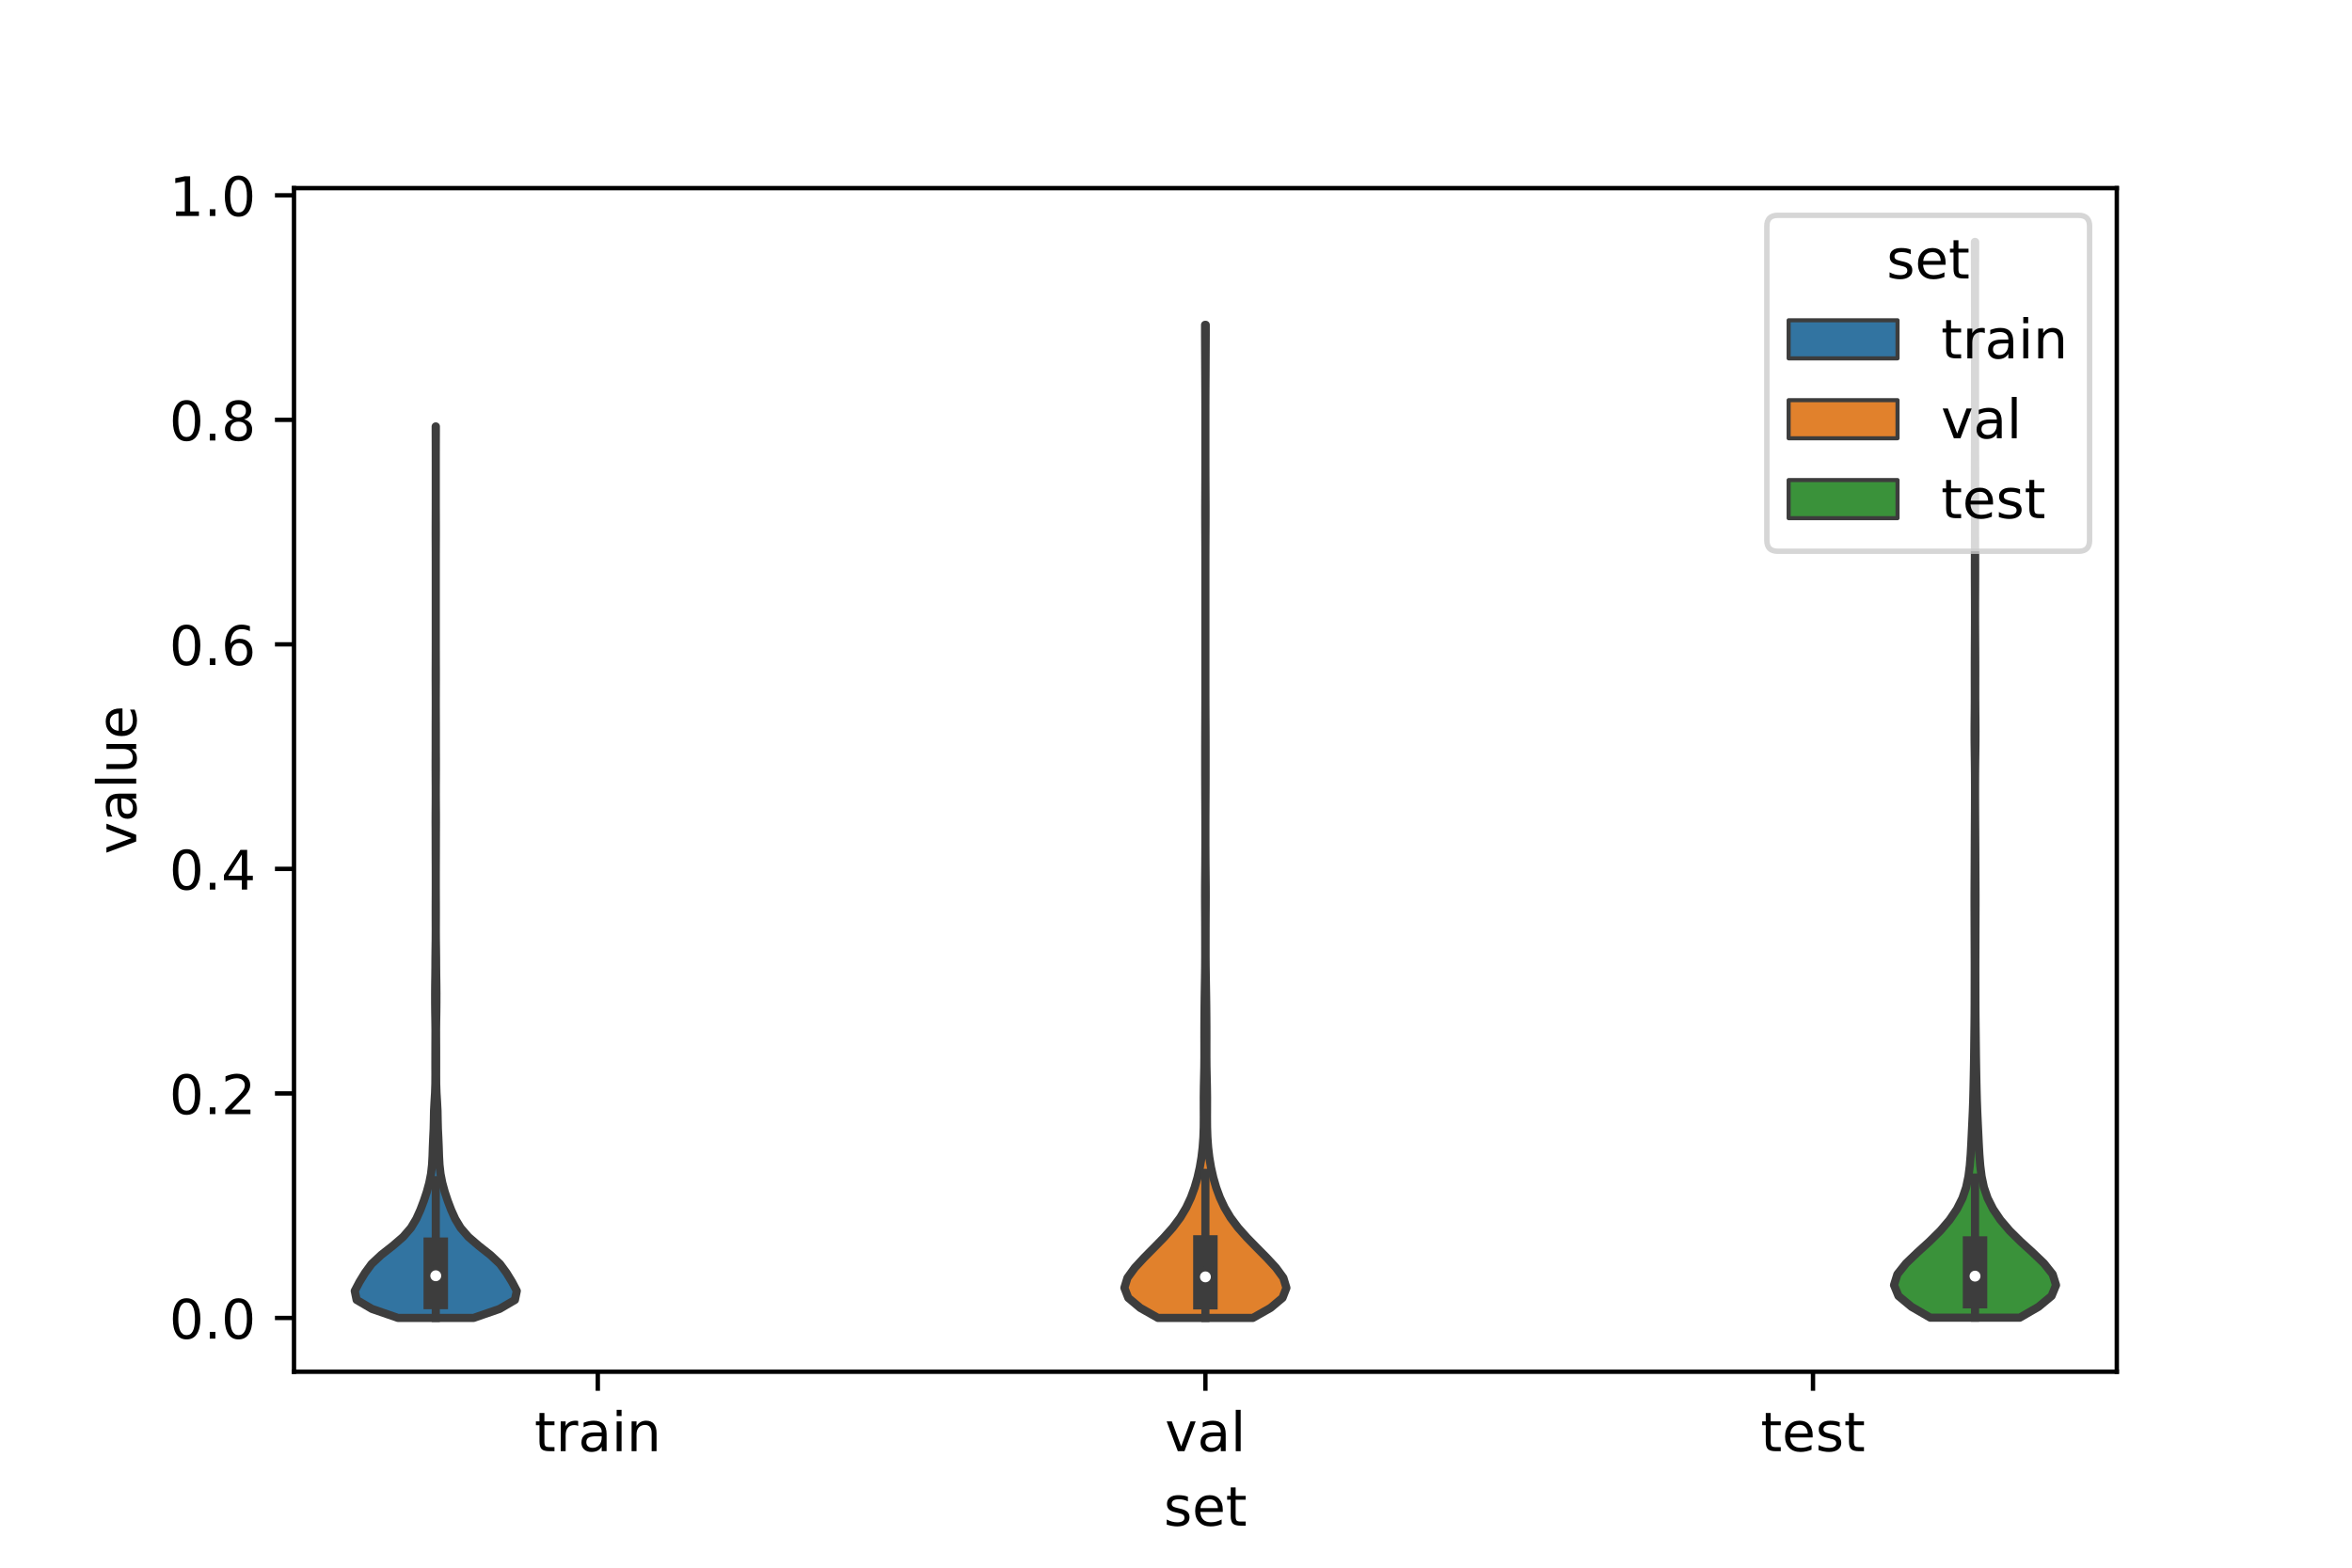 <?xml version="1.0" encoding="utf-8" standalone="no"?>
<!DOCTYPE svg PUBLIC "-//W3C//DTD SVG 1.1//EN"
  "http://www.w3.org/Graphics/SVG/1.1/DTD/svg11.dtd">
<!-- Created with matplotlib (https://matplotlib.org/) -->
<svg height="288pt" version="1.1" viewBox="0 0 432 288" width="432pt" xmlns="http://www.w3.org/2000/svg" xmlns:xlink="http://www.w3.org/1999/xlink">
 <defs>
  <style type="text/css">*{stroke-linecap:butt;stroke-linejoin:round;}</style>
 </defs>
 <g id="figure_1">
  <g id="patch_1">
   <path d="M 0 288 
L 432 288 
L 432 0 
L 0 0 
z
" style="fill:#ffffff;"/>
  </g>
  <g id="axes_1">
   <g id="patch_2">
    <path d="M 54 252 
L 388.8 252 
L 388.8 34.56 
L 54 34.56 
z
" style="fill:#ffffff;"/>
   </g>
   <g id="PolyCollection_1">
    <defs>
     <path d="M 86.981 -45.884 
L 73.099 -45.884 
L 68.325 -47.538 
L 65.502 -49.192 
L 65.16 -50.847 
L 66.03 -52.501 
L 67.044 -54.155 
L 68.258 -55.809 
L 70.027 -57.464 
L 72.132 -59.118 
L 74.048 -60.772 
L 75.477 -62.427 
L 76.471 -64.081 
L 77.215 -65.735 
L 77.842 -67.389 
L 78.393 -69.044 
L 78.845 -70.698 
L 79.17 -72.352 
L 79.357 -74.007 
L 79.447 -75.661 
L 79.501 -77.315 
L 79.57 -78.969 
L 79.652 -80.624 
L 79.692 -82.278 
L 79.722 -83.932 
L 79.809 -85.587 
L 79.909 -87.241 
L 79.963 -88.895 
L 79.973 -90.549 
L 79.97 -92.204 
L 79.971 -93.858 
L 79.973 -95.512 
L 79.981 -97.167 
L 79.985 -98.821 
L 79.966 -100.475 
L 79.939 -102.129 
L 79.925 -103.784 
L 79.922 -105.438 
L 79.933 -107.092 
L 79.958 -108.747 
L 79.975 -110.401 
L 79.983 -112.055 
L 80.002 -113.71 
L 80.024 -115.364 
L 80.033 -117.018 
L 80.029 -118.672 
L 80.025 -120.327 
L 80.029 -121.981 
L 80.036 -123.635 
L 80.039 -125.29 
L 80.039 -126.944 
L 80.037 -128.598 
L 80.031 -130.252 
L 80.025 -131.907 
L 80.023 -133.561 
L 80.019 -135.215 
L 80.011 -136.87 
L 80.015 -138.524 
L 80.028 -140.178 
L 80.035 -141.832 
L 80.033 -143.487 
L 80.023 -145.141 
L 80.016 -146.795 
L 80.017 -148.45 
L 80.024 -150.104 
L 80.026 -151.758 
L 80.025 -153.412 
L 80.029 -155.067 
L 80.035 -156.721 
L 80.039 -158.375 
L 80.038 -160.03 
L 80.033 -161.684 
L 80.026 -163.338 
L 80.027 -164.992 
L 80.034 -166.647 
L 80.038 -168.301 
L 80.04 -169.955 
L 80.04 -171.61 
L 80.04 -173.264 
L 80.04 -174.918 
L 80.04 -176.572 
L 80.04 -178.227 
L 80.04 -179.881 
L 80.04 -181.535 
L 80.04 -183.19 
L 80.04 -184.844 
L 80.038 -186.498 
L 80.032 -188.153 
L 80.026 -189.807 
L 80.028 -191.461 
L 80.034 -193.115 
L 80.039 -194.77 
L 80.04 -196.424 
L 80.04 -198.078 
L 80.04 -199.733 
L 80.04 -201.387 
L 80.04 -203.041 
L 80.039 -204.695 
L 80.036 -206.35 
L 80.03 -208.004 
L 80.026 -209.658 
L 80.054 -209.658 
L 80.054 -209.658 
L 80.05 -208.004 
L 80.044 -206.35 
L 80.041 -204.695 
L 80.04 -203.041 
L 80.04 -201.387 
L 80.04 -199.733 
L 80.04 -198.078 
L 80.04 -196.424 
L 80.041 -194.77 
L 80.046 -193.115 
L 80.052 -191.461 
L 80.054 -189.807 
L 80.048 -188.153 
L 80.042 -186.498 
L 80.04 -184.844 
L 80.04 -183.19 
L 80.04 -181.535 
L 80.04 -179.881 
L 80.04 -178.227 
L 80.04 -176.572 
L 80.04 -174.918 
L 80.04 -173.264 
L 80.04 -171.61 
L 80.04 -169.955 
L 80.042 -168.301 
L 80.046 -166.647 
L 80.053 -164.992 
L 80.054 -163.338 
L 80.047 -161.684 
L 80.042 -160.03 
L 80.041 -158.375 
L 80.045 -156.721 
L 80.051 -155.067 
L 80.055 -153.412 
L 80.054 -151.758 
L 80.056 -150.104 
L 80.063 -148.45 
L 80.064 -146.795 
L 80.057 -145.141 
L 80.047 -143.487 
L 80.045 -141.832 
L 80.052 -140.178 
L 80.065 -138.524 
L 80.069 -136.87 
L 80.061 -135.215 
L 80.057 -133.561 
L 80.055 -131.907 
L 80.049 -130.252 
L 80.043 -128.598 
L 80.041 -126.944 
L 80.041 -125.29 
L 80.044 -123.635 
L 80.051 -121.981 
L 80.055 -120.327 
L 80.051 -118.672 
L 80.047 -117.018 
L 80.056 -115.364 
L 80.078 -113.71 
L 80.097 -112.055 
L 80.105 -110.401 
L 80.122 -108.747 
L 80.147 -107.092 
L 80.158 -105.438 
L 80.155 -103.784 
L 80.141 -102.129 
L 80.114 -100.475 
L 80.095 -98.821 
L 80.099 -97.167 
L 80.107 -95.512 
L 80.109 -93.858 
L 80.11 -92.204 
L 80.107 -90.549 
L 80.117 -88.895 
L 80.171 -87.241 
L 80.271 -85.587 
L 80.358 -83.932 
L 80.388 -82.278 
L 80.428 -80.624 
L 80.51 -78.969 
L 80.579 -77.315 
L 80.633 -75.661 
L 80.723 -74.007 
L 80.91 -72.352 
L 81.235 -70.698 
L 81.687 -69.044 
L 82.238 -67.389 
L 82.865 -65.735 
L 83.609 -64.081 
L 84.603 -62.427 
L 86.032 -60.772 
L 87.948 -59.118 
L 90.053 -57.464 
L 91.822 -55.809 
L 93.036 -54.155 
L 94.05 -52.501 
L 94.92 -50.847 
L 94.578 -49.192 
L 91.755 -47.538 
L 86.981 -45.884 
z
" id="mf04c1b4167" style="stroke:#3d3d3d;stroke-width:1.5;"/>
    </defs>
    <g clip-path="url(#p62e07422e5)">
     <use style="fill:#3274a1;stroke:#3d3d3d;stroke-width:1.5;" x="0" xlink:href="#mf04c1b4167" y="288"/>
    </g>
   </g>
   <g id="PolyCollection_2">
    <defs>
     <path d="M 230.116 -45.884 
L 212.684 -45.884 
L 209.433 -47.726 
L 207.236 -49.569 
L 206.52 -51.412 
L 207.084 -53.255 
L 208.429 -55.098 
L 210.132 -56.94 
L 211.956 -58.783 
L 213.758 -60.626 
L 215.401 -62.469 
L 216.783 -64.312 
L 217.882 -66.154 
L 218.742 -67.997 
L 219.419 -69.84 
L 219.954 -71.683 
L 220.369 -73.526 
L 220.68 -75.368 
L 220.897 -77.211 
L 221.031 -79.054 
L 221.094 -80.897 
L 221.108 -82.74 
L 221.1 -84.582 
L 221.098 -86.425 
L 221.121 -88.268 
L 221.162 -90.111 
L 221.2 -91.954 
L 221.217 -93.796 
L 221.217 -95.639 
L 221.214 -97.482 
L 221.217 -99.325 
L 221.228 -101.168 
L 221.244 -103.011 
L 221.267 -104.853 
L 221.297 -106.696 
L 221.328 -108.539 
L 221.353 -110.382 
L 221.365 -112.225 
L 221.367 -114.067 
L 221.365 -115.91 
L 221.363 -117.753 
L 221.357 -119.596 
L 221.347 -121.439 
L 221.341 -123.281 
L 221.345 -125.124 
L 221.36 -126.967 
L 221.378 -128.81 
L 221.39 -130.653 
L 221.397 -132.495 
L 221.399 -134.338 
L 221.398 -136.181 
L 221.395 -138.024 
L 221.388 -139.867 
L 221.379 -141.709 
L 221.371 -143.552 
L 221.367 -145.395 
L 221.366 -147.238 
L 221.366 -149.081 
L 221.366 -150.923 
L 221.37 -152.766 
L 221.378 -154.609 
L 221.387 -156.452 
L 221.394 -158.295 
L 221.398 -160.137 
L 221.399 -161.98 
L 221.4 -163.823 
L 221.4 -165.666 
L 221.4 -167.509 
L 221.4 -169.351 
L 221.4 -171.194 
L 221.4 -173.037 
L 221.4 -174.88 
L 221.4 -176.723 
L 221.4 -178.565 
L 221.4 -180.408 
L 221.4 -182.251 
L 221.399 -184.094 
L 221.397 -185.937 
L 221.393 -187.779 
L 221.386 -189.622 
L 221.377 -191.465 
L 221.372 -193.308 
L 221.373 -195.151 
L 221.381 -196.993 
L 221.389 -198.836 
L 221.395 -200.679 
L 221.398 -202.522 
L 221.4 -204.365 
L 221.4 -206.207 
L 221.4 -208.05 
L 221.4 -209.893 
L 221.399 -211.736 
L 221.397 -213.579 
L 221.392 -215.421 
L 221.384 -217.264 
L 221.374 -219.107 
L 221.364 -220.95 
L 221.356 -222.793 
L 221.347 -224.635 
L 221.339 -226.478 
L 221.339 -228.321 
L 221.461 -228.321 
L 221.461 -228.321 
L 221.461 -226.478 
L 221.453 -224.635 
L 221.444 -222.793 
L 221.436 -220.95 
L 221.426 -219.107 
L 221.416 -217.264 
L 221.408 -215.421 
L 221.403 -213.579 
L 221.401 -211.736 
L 221.4 -209.893 
L 221.4 -208.05 
L 221.4 -206.207 
L 221.4 -204.365 
L 221.402 -202.522 
L 221.405 -200.679 
L 221.411 -198.836 
L 221.419 -196.993 
L 221.427 -195.151 
L 221.428 -193.308 
L 221.423 -191.465 
L 221.414 -189.622 
L 221.407 -187.779 
L 221.403 -185.937 
L 221.401 -184.094 
L 221.4 -182.251 
L 221.4 -180.408 
L 221.4 -178.565 
L 221.4 -176.723 
L 221.4 -174.88 
L 221.4 -173.037 
L 221.4 -171.194 
L 221.4 -169.351 
L 221.4 -167.509 
L 221.4 -165.666 
L 221.4 -163.823 
L 221.401 -161.98 
L 221.402 -160.137 
L 221.406 -158.295 
L 221.413 -156.452 
L 221.422 -154.609 
L 221.43 -152.766 
L 221.434 -150.923 
L 221.434 -149.081 
L 221.434 -147.238 
L 221.433 -145.395 
L 221.429 -143.552 
L 221.421 -141.709 
L 221.412 -139.867 
L 221.405 -138.024 
L 221.402 -136.181 
L 221.401 -134.338 
L 221.403 -132.495 
L 221.41 -130.653 
L 221.422 -128.81 
L 221.44 -126.967 
L 221.455 -125.124 
L 221.459 -123.281 
L 221.453 -121.439 
L 221.443 -119.596 
L 221.437 -117.753 
L 221.435 -115.91 
L 221.433 -114.067 
L 221.435 -112.225 
L 221.447 -110.382 
L 221.472 -108.539 
L 221.503 -106.696 
L 221.533 -104.853 
L 221.556 -103.011 
L 221.572 -101.168 
L 221.583 -99.325 
L 221.586 -97.482 
L 221.583 -95.639 
L 221.583 -93.796 
L 221.6 -91.954 
L 221.638 -90.111 
L 221.679 -88.268 
L 221.702 -86.425 
L 221.7 -84.582 
L 221.692 -82.74 
L 221.706 -80.897 
L 221.769 -79.054 
L 221.903 -77.211 
L 222.12 -75.368 
L 222.431 -73.526 
L 222.846 -71.683 
L 223.381 -69.84 
L 224.058 -67.997 
L 224.918 -66.154 
L 226.017 -64.312 
L 227.399 -62.469 
L 229.042 -60.626 
L 230.844 -58.783 
L 232.668 -56.94 
L 234.371 -55.098 
L 235.716 -53.255 
L 236.28 -51.412 
L 235.564 -49.569 
L 233.367 -47.726 
L 230.116 -45.884 
z
" id="m686b470660" style="stroke:#3d3d3d;stroke-width:1.5;"/>
    </defs>
    <g clip-path="url(#p62e07422e5)">
     <use style="fill:#e1812c;stroke:#3d3d3d;stroke-width:1.5;" x="0" xlink:href="#m686b470660" y="288"/>
    </g>
   </g>
   <g id="PolyCollection_3">
    <defs>
     <path d="M 370.967 -45.927 
L 354.553 -45.927 
L 351.103 -47.923 
L 348.699 -49.919 
L 347.88 -51.915 
L 348.503 -53.912 
L 350.093 -55.908 
L 352.176 -57.904 
L 354.369 -59.9 
L 356.392 -61.897 
L 358.095 -63.893 
L 359.445 -65.889 
L 360.449 -67.885 
L 361.131 -69.882 
L 361.552 -71.878 
L 361.804 -73.874 
L 361.962 -75.87 
L 362.074 -77.867 
L 362.169 -79.863 
L 362.264 -81.859 
L 362.354 -83.856 
L 362.426 -85.852 
L 362.478 -87.848 
L 362.521 -89.844 
L 362.56 -91.841 
L 362.593 -93.837 
L 362.617 -95.833 
L 362.639 -97.829 
L 362.663 -99.826 
L 362.682 -101.822 
L 362.692 -103.818 
L 362.696 -105.814 
L 362.7 -107.811 
L 362.703 -109.807 
L 362.701 -111.803 
L 362.695 -113.799 
L 362.689 -115.796 
L 362.684 -117.792 
L 362.678 -119.788 
L 362.672 -121.784 
L 362.673 -123.781 
L 362.682 -125.777 
L 362.693 -127.773 
L 362.702 -129.77 
L 362.709 -131.766 
L 362.718 -133.762 
L 362.729 -135.758 
L 362.741 -137.755 
L 362.751 -139.751 
L 362.756 -141.747 
L 362.756 -143.743 
L 362.749 -145.74 
L 362.732 -147.736 
L 362.707 -149.732 
L 362.684 -151.728 
L 362.678 -153.725 
L 362.69 -155.721 
L 362.709 -157.717 
L 362.719 -159.713 
L 362.719 -161.71 
L 362.716 -163.706 
L 362.716 -165.702 
L 362.722 -167.698 
L 362.733 -169.695 
L 362.744 -171.691 
L 362.752 -173.687 
L 362.754 -175.684 
L 362.75 -177.68 
L 362.742 -179.676 
L 362.735 -181.672 
L 362.733 -183.669 
L 362.738 -185.665 
L 362.747 -187.661 
L 362.754 -189.657 
L 362.756 -191.654 
L 362.755 -193.65 
L 362.748 -195.646 
L 362.74 -197.642 
L 362.733 -199.639 
L 362.734 -201.635 
L 362.741 -203.631 
L 362.749 -205.627 
L 362.756 -207.624 
L 362.759 -209.62 
L 362.76 -211.616 
L 362.76 -213.612 
L 362.76 -215.609 
L 362.76 -217.605 
L 362.76 -219.601 
L 362.76 -221.597 
L 362.76 -223.594 
L 362.76 -225.59 
L 362.76 -227.586 
L 362.76 -229.583 
L 362.76 -231.579 
L 362.759 -233.575 
L 362.757 -235.571 
L 362.753 -237.568 
L 362.745 -239.564 
L 362.736 -241.56 
L 362.733 -243.556 
L 362.787 -243.556 
L 362.787 -243.556 
L 362.784 -241.56 
L 362.775 -239.564 
L 362.767 -237.568 
L 362.763 -235.571 
L 362.761 -233.575 
L 362.76 -231.579 
L 362.76 -229.583 
L 362.76 -227.586 
L 362.76 -225.59 
L 362.76 -223.594 
L 362.76 -221.597 
L 362.76 -219.601 
L 362.76 -217.605 
L 362.76 -215.609 
L 362.76 -213.612 
L 362.76 -211.616 
L 362.761 -209.62 
L 362.764 -207.624 
L 362.771 -205.627 
L 362.779 -203.631 
L 362.786 -201.635 
L 362.787 -199.639 
L 362.78 -197.642 
L 362.772 -195.646 
L 362.765 -193.65 
L 362.764 -191.654 
L 362.766 -189.657 
L 362.773 -187.661 
L 362.782 -185.665 
L 362.787 -183.669 
L 362.785 -181.672 
L 362.778 -179.676 
L 362.77 -177.68 
L 362.766 -175.684 
L 362.768 -173.687 
L 362.776 -171.691 
L 362.787 -169.695 
L 362.798 -167.698 
L 362.804 -165.702 
L 362.804 -163.706 
L 362.801 -161.71 
L 362.801 -159.713 
L 362.811 -157.717 
L 362.83 -155.721 
L 362.842 -153.725 
L 362.836 -151.728 
L 362.813 -149.732 
L 362.788 -147.736 
L 362.771 -145.74 
L 362.764 -143.743 
L 362.764 -141.747 
L 362.769 -139.751 
L 362.779 -137.755 
L 362.791 -135.758 
L 362.802 -133.762 
L 362.811 -131.766 
L 362.818 -129.77 
L 362.827 -127.773 
L 362.838 -125.777 
L 362.847 -123.781 
L 362.848 -121.784 
L 362.842 -119.788 
L 362.836 -117.792 
L 362.831 -115.796 
L 362.825 -113.799 
L 362.819 -111.803 
L 362.817 -109.807 
L 362.82 -107.811 
L 362.824 -105.814 
L 362.828 -103.818 
L 362.838 -101.822 
L 362.857 -99.826 
L 362.881 -97.829 
L 362.903 -95.833 
L 362.927 -93.837 
L 362.96 -91.841 
L 362.999 -89.844 
L 363.042 -87.848 
L 363.094 -85.852 
L 363.166 -83.856 
L 363.256 -81.859 
L 363.351 -79.863 
L 363.446 -77.867 
L 363.558 -75.87 
L 363.716 -73.874 
L 363.968 -71.878 
L 364.389 -69.882 
L 365.071 -67.885 
L 366.075 -65.889 
L 367.425 -63.893 
L 369.128 -61.897 
L 371.151 -59.9 
L 373.344 -57.904 
L 375.427 -55.908 
L 377.017 -53.912 
L 377.64 -51.915 
L 376.821 -49.919 
L 374.417 -47.923 
L 370.967 -45.927 
z
" id="m6b80636e5c" style="stroke:#3d3d3d;stroke-width:1.5;"/>
    </defs>
    <g clip-path="url(#p62e07422e5)">
     <use style="fill:#3a923a;stroke:#3d3d3d;stroke-width:1.5;" x="0" xlink:href="#m6b80636e5c" y="288"/>
    </g>
   </g>
   <g id="patch_3">
    <path clip-path="url(#p62e07422e5)" d="M 109.8 242.121 
L 109.8 242.121 
L 109.8 242.121 
L 109.8 242.121 
z
" style="fill:#3274a1;stroke:#3d3d3d;stroke-linejoin:miter;stroke-width:0.75;"/>
   </g>
   <g id="patch_4">
    <path clip-path="url(#p62e07422e5)" d="M 109.8 242.121 
L 109.8 242.121 
L 109.8 242.121 
L 109.8 242.121 
z
" style="fill:#e1812c;stroke:#3d3d3d;stroke-linejoin:miter;stroke-width:0.75;"/>
   </g>
   <g id="patch_5">
    <path clip-path="url(#p62e07422e5)" d="M 109.8 242.121 
L 109.8 242.121 
L 109.8 242.121 
L 109.8 242.121 
z
" style="fill:#3a923a;stroke:#3d3d3d;stroke-linejoin:miter;stroke-width:0.75;"/>
   </g>
   <g id="matplotlib.axis_1">
    <g id="xtick_1">
     <g id="line2d_1">
      <defs>
       <path d="M 0 0 
L 0 3.5 
" id="m8e21081e05" style="stroke:#000000;stroke-width:0.8;"/>
      </defs>
      <g>
       <use style="stroke:#000000;stroke-width:0.8;" x="109.8" xlink:href="#m8e21081e05" y="252"/>
      </g>
     </g>
     <g id="text_1">
      <!-- train -->
      <g transform="translate(98.162 266.598)scale(0.1 -0.1)">
       <defs>
        <path d="M 18.312 70.219 
L 18.312 54.688 
L 36.812 54.688 
L 36.812 47.703 
L 18.312 47.703 
L 18.312 18.016 
Q 18.312 11.328 20.141 9.422 
Q 21.969 7.516 27.594 7.516 
L 36.812 7.516 
L 36.812 0 
L 27.594 0 
Q 17.188 0 13.234 3.875 
Q 9.281 7.766 9.281 18.016 
L 9.281 47.703 
L 2.688 47.703 
L 2.688 54.688 
L 9.281 54.688 
L 9.281 70.219 
z
" id="DejaVuSans-116"/>
        <path d="M 41.109 46.297 
Q 39.594 47.172 37.812 47.578 
Q 36.031 48 33.891 48 
Q 26.266 48 22.188 43.047 
Q 18.109 38.094 18.109 28.812 
L 18.109 0 
L 9.078 0 
L 9.078 54.688 
L 18.109 54.688 
L 18.109 46.188 
Q 20.953 51.172 25.484 53.578 
Q 30.031 56 36.531 56 
Q 37.453 56 38.578 55.875 
Q 39.703 55.766 41.062 55.516 
z
" id="DejaVuSans-114"/>
        <path d="M 34.281 27.484 
Q 23.391 27.484 19.188 25 
Q 14.984 22.516 14.984 16.5 
Q 14.984 11.719 18.141 8.906 
Q 21.297 6.109 26.703 6.109 
Q 34.188 6.109 38.703 11.406 
Q 43.219 16.703 43.219 25.484 
L 43.219 27.484 
z
M 52.203 31.203 
L 52.203 0 
L 43.219 0 
L 43.219 8.297 
Q 40.141 3.328 35.547 0.953 
Q 30.953 -1.422 24.312 -1.422 
Q 15.922 -1.422 10.953 3.297 
Q 6 8.016 6 15.922 
Q 6 25.141 12.172 29.828 
Q 18.359 34.516 30.609 34.516 
L 43.219 34.516 
L 43.219 35.406 
Q 43.219 41.609 39.141 45 
Q 35.062 48.391 27.688 48.391 
Q 23 48.391 18.547 47.266 
Q 14.109 46.141 10.016 43.891 
L 10.016 52.203 
Q 14.938 54.109 19.578 55.047 
Q 24.219 56 28.609 56 
Q 40.484 56 46.344 49.844 
Q 52.203 43.703 52.203 31.203 
z
" id="DejaVuSans-97"/>
        <path d="M 9.422 54.688 
L 18.406 54.688 
L 18.406 0 
L 9.422 0 
z
M 9.422 75.984 
L 18.406 75.984 
L 18.406 64.594 
L 9.422 64.594 
z
" id="DejaVuSans-105"/>
        <path d="M 54.891 33.016 
L 54.891 0 
L 45.906 0 
L 45.906 32.719 
Q 45.906 40.484 42.875 44.328 
Q 39.844 48.188 33.797 48.188 
Q 26.516 48.188 22.312 43.547 
Q 18.109 38.922 18.109 30.906 
L 18.109 0 
L 9.078 0 
L 9.078 54.688 
L 18.109 54.688 
L 18.109 46.188 
Q 21.344 51.125 25.703 53.562 
Q 30.078 56 35.797 56 
Q 45.219 56 50.047 50.172 
Q 54.891 44.344 54.891 33.016 
z
" id="DejaVuSans-110"/>
       </defs>
       <use xlink:href="#DejaVuSans-116"/>
       <use x="39.209" xlink:href="#DejaVuSans-114"/>
       <use x="80.322" xlink:href="#DejaVuSans-97"/>
       <use x="141.602" xlink:href="#DejaVuSans-105"/>
       <use x="169.385" xlink:href="#DejaVuSans-110"/>
      </g>
     </g>
    </g>
    <g id="xtick_2">
     <g id="line2d_2">
      <g>
       <use style="stroke:#000000;stroke-width:0.8;" x="221.4" xlink:href="#m8e21081e05" y="252"/>
      </g>
     </g>
     <g id="text_2">
      <!-- val -->
      <g transform="translate(213.988 266.598)scale(0.1 -0.1)">
       <defs>
        <path d="M 2.984 54.688 
L 12.5 54.688 
L 29.594 8.797 
L 46.688 54.688 
L 56.203 54.688 
L 35.688 0 
L 23.484 0 
z
" id="DejaVuSans-118"/>
        <path d="M 9.422 75.984 
L 18.406 75.984 
L 18.406 0 
L 9.422 0 
z
" id="DejaVuSans-108"/>
       </defs>
       <use xlink:href="#DejaVuSans-118"/>
       <use x="59.18" xlink:href="#DejaVuSans-97"/>
       <use x="120.459" xlink:href="#DejaVuSans-108"/>
      </g>
     </g>
    </g>
    <g id="xtick_3">
     <g id="line2d_3">
      <g>
       <use style="stroke:#000000;stroke-width:0.8;" x="333" xlink:href="#m8e21081e05" y="252"/>
      </g>
     </g>
     <g id="text_3">
      <!-- test -->
      <g transform="translate(323.398 266.598)scale(0.1 -0.1)">
       <defs>
        <path d="M 56.203 29.594 
L 56.203 25.203 
L 14.891 25.203 
Q 15.484 15.922 20.484 11.062 
Q 25.484 6.203 34.422 6.203 
Q 39.594 6.203 44.453 7.469 
Q 49.312 8.734 54.109 11.281 
L 54.109 2.781 
Q 49.266 0.734 44.188 -0.344 
Q 39.109 -1.422 33.891 -1.422 
Q 20.797 -1.422 13.156 6.188 
Q 5.516 13.812 5.516 26.812 
Q 5.516 40.234 12.766 48.109 
Q 20.016 56 32.328 56 
Q 43.359 56 49.781 48.891 
Q 56.203 41.797 56.203 29.594 
z
M 47.219 32.234 
Q 47.125 39.594 43.094 43.984 
Q 39.062 48.391 32.422 48.391 
Q 24.906 48.391 20.391 44.141 
Q 15.875 39.891 15.188 32.172 
z
" id="DejaVuSans-101"/>
        <path d="M 44.281 53.078 
L 44.281 44.578 
Q 40.484 46.531 36.375 47.5 
Q 32.281 48.484 27.875 48.484 
Q 21.188 48.484 17.844 46.438 
Q 14.5 44.391 14.5 40.281 
Q 14.5 37.156 16.891 35.375 
Q 19.281 33.594 26.516 31.984 
L 29.594 31.297 
Q 39.156 29.25 43.188 25.516 
Q 47.219 21.781 47.219 15.094 
Q 47.219 7.469 41.188 3.016 
Q 35.156 -1.422 24.609 -1.422 
Q 20.219 -1.422 15.453 -0.562 
Q 10.688 0.297 5.422 2 
L 5.422 11.281 
Q 10.406 8.688 15.234 7.391 
Q 20.062 6.109 24.812 6.109 
Q 31.156 6.109 34.562 8.281 
Q 37.984 10.453 37.984 14.406 
Q 37.984 18.062 35.516 20.016 
Q 33.062 21.969 24.703 23.781 
L 21.578 24.516 
Q 13.234 26.266 9.516 29.906 
Q 5.812 33.547 5.812 39.891 
Q 5.812 47.609 11.281 51.797 
Q 16.75 56 26.812 56 
Q 31.781 56 36.172 55.266 
Q 40.578 54.547 44.281 53.078 
z
" id="DejaVuSans-115"/>
       </defs>
       <use xlink:href="#DejaVuSans-116"/>
       <use x="39.209" xlink:href="#DejaVuSans-101"/>
       <use x="100.732" xlink:href="#DejaVuSans-115"/>
       <use x="152.832" xlink:href="#DejaVuSans-116"/>
      </g>
     </g>
    </g>
    <g id="text_4">
     <!-- set -->
     <g transform="translate(213.759 280.277)scale(0.1 -0.1)">
      <use xlink:href="#DejaVuSans-115"/>
      <use x="52.1" xlink:href="#DejaVuSans-101"/>
      <use x="113.623" xlink:href="#DejaVuSans-116"/>
     </g>
    </g>
   </g>
   <g id="matplotlib.axis_2">
    <g id="ytick_1">
     <g id="line2d_4">
      <defs>
       <path d="M 0 0 
L -3.5 0 
" id="ma037d78e52" style="stroke:#000000;stroke-width:0.8;"/>
      </defs>
      <g>
       <use style="stroke:#000000;stroke-width:0.8;" x="54" xlink:href="#ma037d78e52" y="242.121"/>
      </g>
     </g>
     <g id="text_5">
      <!-- 0.0 -->
      <g transform="translate(31.097 245.92)scale(0.1 -0.1)">
       <defs>
        <path d="M 31.781 66.406 
Q 24.172 66.406 20.328 58.906 
Q 16.5 51.422 16.5 36.375 
Q 16.5 21.391 20.328 13.891 
Q 24.172 6.391 31.781 6.391 
Q 39.453 6.391 43.281 13.891 
Q 47.125 21.391 47.125 36.375 
Q 47.125 51.422 43.281 58.906 
Q 39.453 66.406 31.781 66.406 
z
M 31.781 74.219 
Q 44.047 74.219 50.516 64.516 
Q 56.984 54.828 56.984 36.375 
Q 56.984 17.969 50.516 8.266 
Q 44.047 -1.422 31.781 -1.422 
Q 19.531 -1.422 13.062 8.266 
Q 6.594 17.969 6.594 36.375 
Q 6.594 54.828 13.062 64.516 
Q 19.531 74.219 31.781 74.219 
z
" id="DejaVuSans-48"/>
        <path d="M 10.688 12.406 
L 21 12.406 
L 21 0 
L 10.688 0 
z
" id="DejaVuSans-46"/>
       </defs>
       <use xlink:href="#DejaVuSans-48"/>
       <use x="63.623" xlink:href="#DejaVuSans-46"/>
       <use x="95.41" xlink:href="#DejaVuSans-48"/>
      </g>
     </g>
    </g>
    <g id="ytick_2">
     <g id="line2d_5">
      <g>
       <use style="stroke:#000000;stroke-width:0.8;" x="54" xlink:href="#ma037d78e52" y="200.872"/>
      </g>
     </g>
     <g id="text_6">
      <!-- 0.2 -->
      <g transform="translate(31.097 204.671)scale(0.1 -0.1)">
       <defs>
        <path d="M 19.188 8.297 
L 53.609 8.297 
L 53.609 0 
L 7.328 0 
L 7.328 8.297 
Q 12.938 14.109 22.625 23.891 
Q 32.328 33.688 34.812 36.531 
Q 39.547 41.844 41.422 45.531 
Q 43.312 49.219 43.312 52.781 
Q 43.312 58.594 39.234 62.25 
Q 35.156 65.922 28.609 65.922 
Q 23.969 65.922 18.812 64.312 
Q 13.672 62.703 7.812 59.422 
L 7.812 69.391 
Q 13.766 71.781 18.938 73 
Q 24.125 74.219 28.422 74.219 
Q 39.75 74.219 46.484 68.547 
Q 53.219 62.891 53.219 53.422 
Q 53.219 48.922 51.531 44.891 
Q 49.859 40.875 45.406 35.406 
Q 44.188 33.984 37.641 27.219 
Q 31.109 20.453 19.188 8.297 
z
" id="DejaVuSans-50"/>
       </defs>
       <use xlink:href="#DejaVuSans-48"/>
       <use x="63.623" xlink:href="#DejaVuSans-46"/>
       <use x="95.41" xlink:href="#DejaVuSans-50"/>
      </g>
     </g>
    </g>
    <g id="ytick_3">
     <g id="line2d_6">
      <g>
       <use style="stroke:#000000;stroke-width:0.8;" x="54" xlink:href="#ma037d78e52" y="159.623"/>
      </g>
     </g>
     <g id="text_7">
      <!-- 0.4 -->
      <g transform="translate(31.097 163.422)scale(0.1 -0.1)">
       <defs>
        <path d="M 37.797 64.312 
L 12.891 25.391 
L 37.797 25.391 
z
M 35.203 72.906 
L 47.609 72.906 
L 47.609 25.391 
L 58.016 25.391 
L 58.016 17.188 
L 47.609 17.188 
L 47.609 0 
L 37.797 0 
L 37.797 17.188 
L 4.891 17.188 
L 4.891 26.703 
z
" id="DejaVuSans-52"/>
       </defs>
       <use xlink:href="#DejaVuSans-48"/>
       <use x="63.623" xlink:href="#DejaVuSans-46"/>
       <use x="95.41" xlink:href="#DejaVuSans-52"/>
      </g>
     </g>
    </g>
    <g id="ytick_4">
     <g id="line2d_7">
      <g>
       <use style="stroke:#000000;stroke-width:0.8;" x="54" xlink:href="#ma037d78e52" y="118.374"/>
      </g>
     </g>
     <g id="text_8">
      <!-- 0.6 -->
      <g transform="translate(31.097 122.173)scale(0.1 -0.1)">
       <defs>
        <path d="M 33.016 40.375 
Q 26.375 40.375 22.484 35.828 
Q 18.609 31.297 18.609 23.391 
Q 18.609 15.531 22.484 10.953 
Q 26.375 6.391 33.016 6.391 
Q 39.656 6.391 43.531 10.953 
Q 47.406 15.531 47.406 23.391 
Q 47.406 31.297 43.531 35.828 
Q 39.656 40.375 33.016 40.375 
z
M 52.594 71.297 
L 52.594 62.312 
Q 48.875 64.062 45.094 64.984 
Q 41.312 65.922 37.594 65.922 
Q 27.828 65.922 22.672 59.328 
Q 17.531 52.734 16.797 39.406 
Q 19.672 43.656 24.016 45.922 
Q 28.375 48.188 33.594 48.188 
Q 44.578 48.188 50.953 41.516 
Q 57.328 34.859 57.328 23.391 
Q 57.328 12.156 50.688 5.359 
Q 44.047 -1.422 33.016 -1.422 
Q 20.359 -1.422 13.672 8.266 
Q 6.984 17.969 6.984 36.375 
Q 6.984 53.656 15.188 63.938 
Q 23.391 74.219 37.203 74.219 
Q 40.922 74.219 44.703 73.484 
Q 48.484 72.75 52.594 71.297 
z
" id="DejaVuSans-54"/>
       </defs>
       <use xlink:href="#DejaVuSans-48"/>
       <use x="63.623" xlink:href="#DejaVuSans-46"/>
       <use x="95.41" xlink:href="#DejaVuSans-54"/>
      </g>
     </g>
    </g>
    <g id="ytick_5">
     <g id="line2d_8">
      <g>
       <use style="stroke:#000000;stroke-width:0.8;" x="54" xlink:href="#ma037d78e52" y="77.125"/>
      </g>
     </g>
     <g id="text_9">
      <!-- 0.8 -->
      <g transform="translate(31.097 80.925)scale(0.1 -0.1)">
       <defs>
        <path d="M 31.781 34.625 
Q 24.75 34.625 20.719 30.859 
Q 16.703 27.094 16.703 20.516 
Q 16.703 13.922 20.719 10.156 
Q 24.75 6.391 31.781 6.391 
Q 38.812 6.391 42.859 10.172 
Q 46.922 13.969 46.922 20.516 
Q 46.922 27.094 42.891 30.859 
Q 38.875 34.625 31.781 34.625 
z
M 21.922 38.812 
Q 15.578 40.375 12.031 44.719 
Q 8.5 49.078 8.5 55.328 
Q 8.5 64.062 14.719 69.141 
Q 20.953 74.219 31.781 74.219 
Q 42.672 74.219 48.875 69.141 
Q 55.078 64.062 55.078 55.328 
Q 55.078 49.078 51.531 44.719 
Q 48 40.375 41.703 38.812 
Q 48.828 37.156 52.797 32.312 
Q 56.781 27.484 56.781 20.516 
Q 56.781 9.906 50.312 4.234 
Q 43.844 -1.422 31.781 -1.422 
Q 19.734 -1.422 13.25 4.234 
Q 6.781 9.906 6.781 20.516 
Q 6.781 27.484 10.781 32.312 
Q 14.797 37.156 21.922 38.812 
z
M 18.312 54.391 
Q 18.312 48.734 21.844 45.562 
Q 25.391 42.391 31.781 42.391 
Q 38.141 42.391 41.719 45.562 
Q 45.312 48.734 45.312 54.391 
Q 45.312 60.062 41.719 63.234 
Q 38.141 66.406 31.781 66.406 
Q 25.391 66.406 21.844 63.234 
Q 18.312 60.062 18.312 54.391 
z
" id="DejaVuSans-56"/>
       </defs>
       <use xlink:href="#DejaVuSans-48"/>
       <use x="63.623" xlink:href="#DejaVuSans-46"/>
       <use x="95.41" xlink:href="#DejaVuSans-56"/>
      </g>
     </g>
    </g>
    <g id="ytick_6">
     <g id="line2d_9">
      <g>
       <use style="stroke:#000000;stroke-width:0.8;" x="54" xlink:href="#ma037d78e52" y="35.877"/>
      </g>
     </g>
     <g id="text_10">
      <!-- 1.0 -->
      <g transform="translate(31.097 39.676)scale(0.1 -0.1)">
       <defs>
        <path d="M 12.406 8.297 
L 28.516 8.297 
L 28.516 63.922 
L 10.984 60.406 
L 10.984 69.391 
L 28.422 72.906 
L 38.281 72.906 
L 38.281 8.297 
L 54.391 8.297 
L 54.391 0 
L 12.406 0 
z
" id="DejaVuSans-49"/>
       </defs>
       <use xlink:href="#DejaVuSans-49"/>
       <use x="63.623" xlink:href="#DejaVuSans-46"/>
       <use x="95.41" xlink:href="#DejaVuSans-48"/>
      </g>
     </g>
    </g>
    <g id="text_11">
     <!-- value -->
     <g transform="translate(25.017 156.938)rotate(-90)scale(0.1 -0.1)">
      <defs>
       <path d="M 8.5 21.578 
L 8.5 54.688 
L 17.484 54.688 
L 17.484 21.922 
Q 17.484 14.156 20.5 10.266 
Q 23.531 6.391 29.594 6.391 
Q 36.859 6.391 41.078 11.031 
Q 45.312 15.672 45.312 23.688 
L 45.312 54.688 
L 54.297 54.688 
L 54.297 0 
L 45.312 0 
L 45.312 8.406 
Q 42.047 3.422 37.719 1 
Q 33.406 -1.422 27.688 -1.422 
Q 18.266 -1.422 13.375 4.438 
Q 8.5 10.297 8.5 21.578 
z
M 31.109 56 
z
" id="DejaVuSans-117"/>
      </defs>
      <use xlink:href="#DejaVuSans-118"/>
      <use x="59.18" xlink:href="#DejaVuSans-97"/>
      <use x="120.459" xlink:href="#DejaVuSans-108"/>
      <use x="148.242" xlink:href="#DejaVuSans-117"/>
      <use x="211.621" xlink:href="#DejaVuSans-101"/>
     </g>
    </g>
   </g>
   <g id="line2d_10">
    <path clip-path="url(#p62e07422e5)" d="M 80.04 242.116 
L 80.04 216.795 
" style="fill:none;stroke:#3d3d3d;stroke-linecap:square;stroke-width:1.5;"/>
   </g>
   <g id="line2d_11">
    <path clip-path="url(#p62e07422e5)" d="M 80.04 238.263 
L 80.04 229.583 
" style="fill:none;stroke:#3d3d3d;stroke-linecap:square;stroke-width:4.5;"/>
   </g>
   <g id="line2d_12">
    <path clip-path="url(#p62e07422e5)" d="M 221.4 242.116 
L 221.4 215.471 
" style="fill:none;stroke:#3d3d3d;stroke-linecap:square;stroke-width:1.5;"/>
   </g>
   <g id="line2d_13">
    <path clip-path="url(#p62e07422e5)" d="M 221.4 238.315 
L 221.4 229.167 
" style="fill:none;stroke:#3d3d3d;stroke-linecap:square;stroke-width:4.5;"/>
   </g>
   <g id="line2d_14">
    <path clip-path="url(#p62e07422e5)" d="M 362.76 242.073 
L 362.76 216.336 
" style="fill:none;stroke:#3d3d3d;stroke-linecap:square;stroke-width:1.5;"/>
   </g>
   <g id="line2d_15">
    <path clip-path="url(#p62e07422e5)" d="M 362.76 238.12 
L 362.76 229.372 
" style="fill:none;stroke:#3d3d3d;stroke-linecap:square;stroke-width:4.5;"/>
   </g>
   <g id="patch_6">
    <path d="M 54 252 
L 54 34.56 
" style="fill:none;stroke:#000000;stroke-linecap:square;stroke-linejoin:miter;stroke-width:0.8;"/>
   </g>
   <g id="patch_7">
    <path d="M 388.8 252 
L 388.8 34.56 
" style="fill:none;stroke:#000000;stroke-linecap:square;stroke-linejoin:miter;stroke-width:0.8;"/>
   </g>
   <g id="patch_8">
    <path d="M 54 252 
L 388.8 252 
" style="fill:none;stroke:#000000;stroke-linecap:square;stroke-linejoin:miter;stroke-width:0.8;"/>
   </g>
   <g id="patch_9">
    <path d="M 54 34.56 
L 388.8 34.56 
" style="fill:none;stroke:#000000;stroke-linecap:square;stroke-linejoin:miter;stroke-width:0.8;"/>
   </g>
   <g id="PathCollection_1">
    <defs>
     <path d="M 0 1.5 
C 0.398 1.5 0.779 1.342 1.061 1.061 
C 1.342 0.779 1.5 0.398 1.5 0 
C 1.5 -0.398 1.342 -0.779 1.061 -1.061 
C 0.779 -1.342 0.398 -1.5 0 -1.5 
C -0.398 -1.5 -0.779 -1.342 -1.061 -1.061 
C -1.342 -0.779 -1.5 -0.398 -1.5 0 
C -1.5 0.398 -1.342 0.779 -1.061 1.061 
C -0.779 1.342 -0.398 1.5 0 1.5 
z
" id="m32eb47e0ea" style="stroke:#3d3d3d;"/>
    </defs>
    <g clip-path="url(#p62e07422e5)">
     <use style="fill:#ffffff;stroke:#3d3d3d;" x="80.04" xlink:href="#m32eb47e0ea" y="234.37"/>
    </g>
   </g>
   <g id="PathCollection_2">
    <g clip-path="url(#p62e07422e5)">
     <use style="fill:#ffffff;stroke:#3d3d3d;" x="221.4" xlink:href="#m32eb47e0ea" y="234.574"/>
    </g>
   </g>
   <g id="PathCollection_3">
    <g clip-path="url(#p62e07422e5)">
     <use style="fill:#ffffff;stroke:#3d3d3d;" x="362.76" xlink:href="#m32eb47e0ea" y="234.438"/>
    </g>
   </g>
   <g id="legend_1">
    <g id="patch_10">
     <path d="M 326.525 101.272 
L 381.8 101.272 
Q 383.8 101.272 383.8 99.272 
L 383.8 41.56 
Q 383.8 39.56 381.8 39.56 
L 326.525 39.56 
Q 324.525 39.56 324.525 41.56 
L 324.525 99.272 
Q 324.525 101.272 326.525 101.272 
z
" style="fill:#ffffff;opacity:0.8;stroke:#cccccc;stroke-linejoin:miter;"/>
    </g>
    <g id="text_12">
     <!-- set -->
     <g transform="translate(346.521 51.158)scale(0.1 -0.1)">
      <use xlink:href="#DejaVuSans-115"/>
      <use x="52.1" xlink:href="#DejaVuSans-101"/>
      <use x="113.623" xlink:href="#DejaVuSans-116"/>
     </g>
    </g>
    <g id="patch_11">
     <path d="M 328.525 65.837 
L 348.525 65.837 
L 348.525 58.837 
L 328.525 58.837 
z
" style="fill:#3274a1;stroke:#3d3d3d;stroke-linejoin:miter;stroke-width:0.75;"/>
    </g>
    <g id="text_13">
     <!-- train -->
     <g transform="translate(356.525 65.837)scale(0.1 -0.1)">
      <use xlink:href="#DejaVuSans-116"/>
      <use x="39.209" xlink:href="#DejaVuSans-114"/>
      <use x="80.322" xlink:href="#DejaVuSans-97"/>
      <use x="141.602" xlink:href="#DejaVuSans-105"/>
      <use x="169.385" xlink:href="#DejaVuSans-110"/>
     </g>
    </g>
    <g id="patch_12">
     <path d="M 328.525 80.515 
L 348.525 80.515 
L 348.525 73.515 
L 328.525 73.515 
z
" style="fill:#e1812c;stroke:#3d3d3d;stroke-linejoin:miter;stroke-width:0.75;"/>
    </g>
    <g id="text_14">
     <!-- val -->
     <g transform="translate(356.525 80.515)scale(0.1 -0.1)">
      <use xlink:href="#DejaVuSans-118"/>
      <use x="59.18" xlink:href="#DejaVuSans-97"/>
      <use x="120.459" xlink:href="#DejaVuSans-108"/>
     </g>
    </g>
    <g id="patch_13">
     <path d="M 328.525 95.193 
L 348.525 95.193 
L 348.525 88.193 
L 328.525 88.193 
z
" style="fill:#3a923a;stroke:#3d3d3d;stroke-linejoin:miter;stroke-width:0.75;"/>
    </g>
    <g id="text_15">
     <!-- test -->
     <g transform="translate(356.525 95.193)scale(0.1 -0.1)">
      <use xlink:href="#DejaVuSans-116"/>
      <use x="39.209" xlink:href="#DejaVuSans-101"/>
      <use x="100.732" xlink:href="#DejaVuSans-115"/>
      <use x="152.832" xlink:href="#DejaVuSans-116"/>
     </g>
    </g>
   </g>
  </g>
 </g>
 <defs>
  <clipPath id="p62e07422e5">
   <rect height="217.44" width="334.8" x="54" y="34.56"/>
  </clipPath>
 </defs>
</svg>
